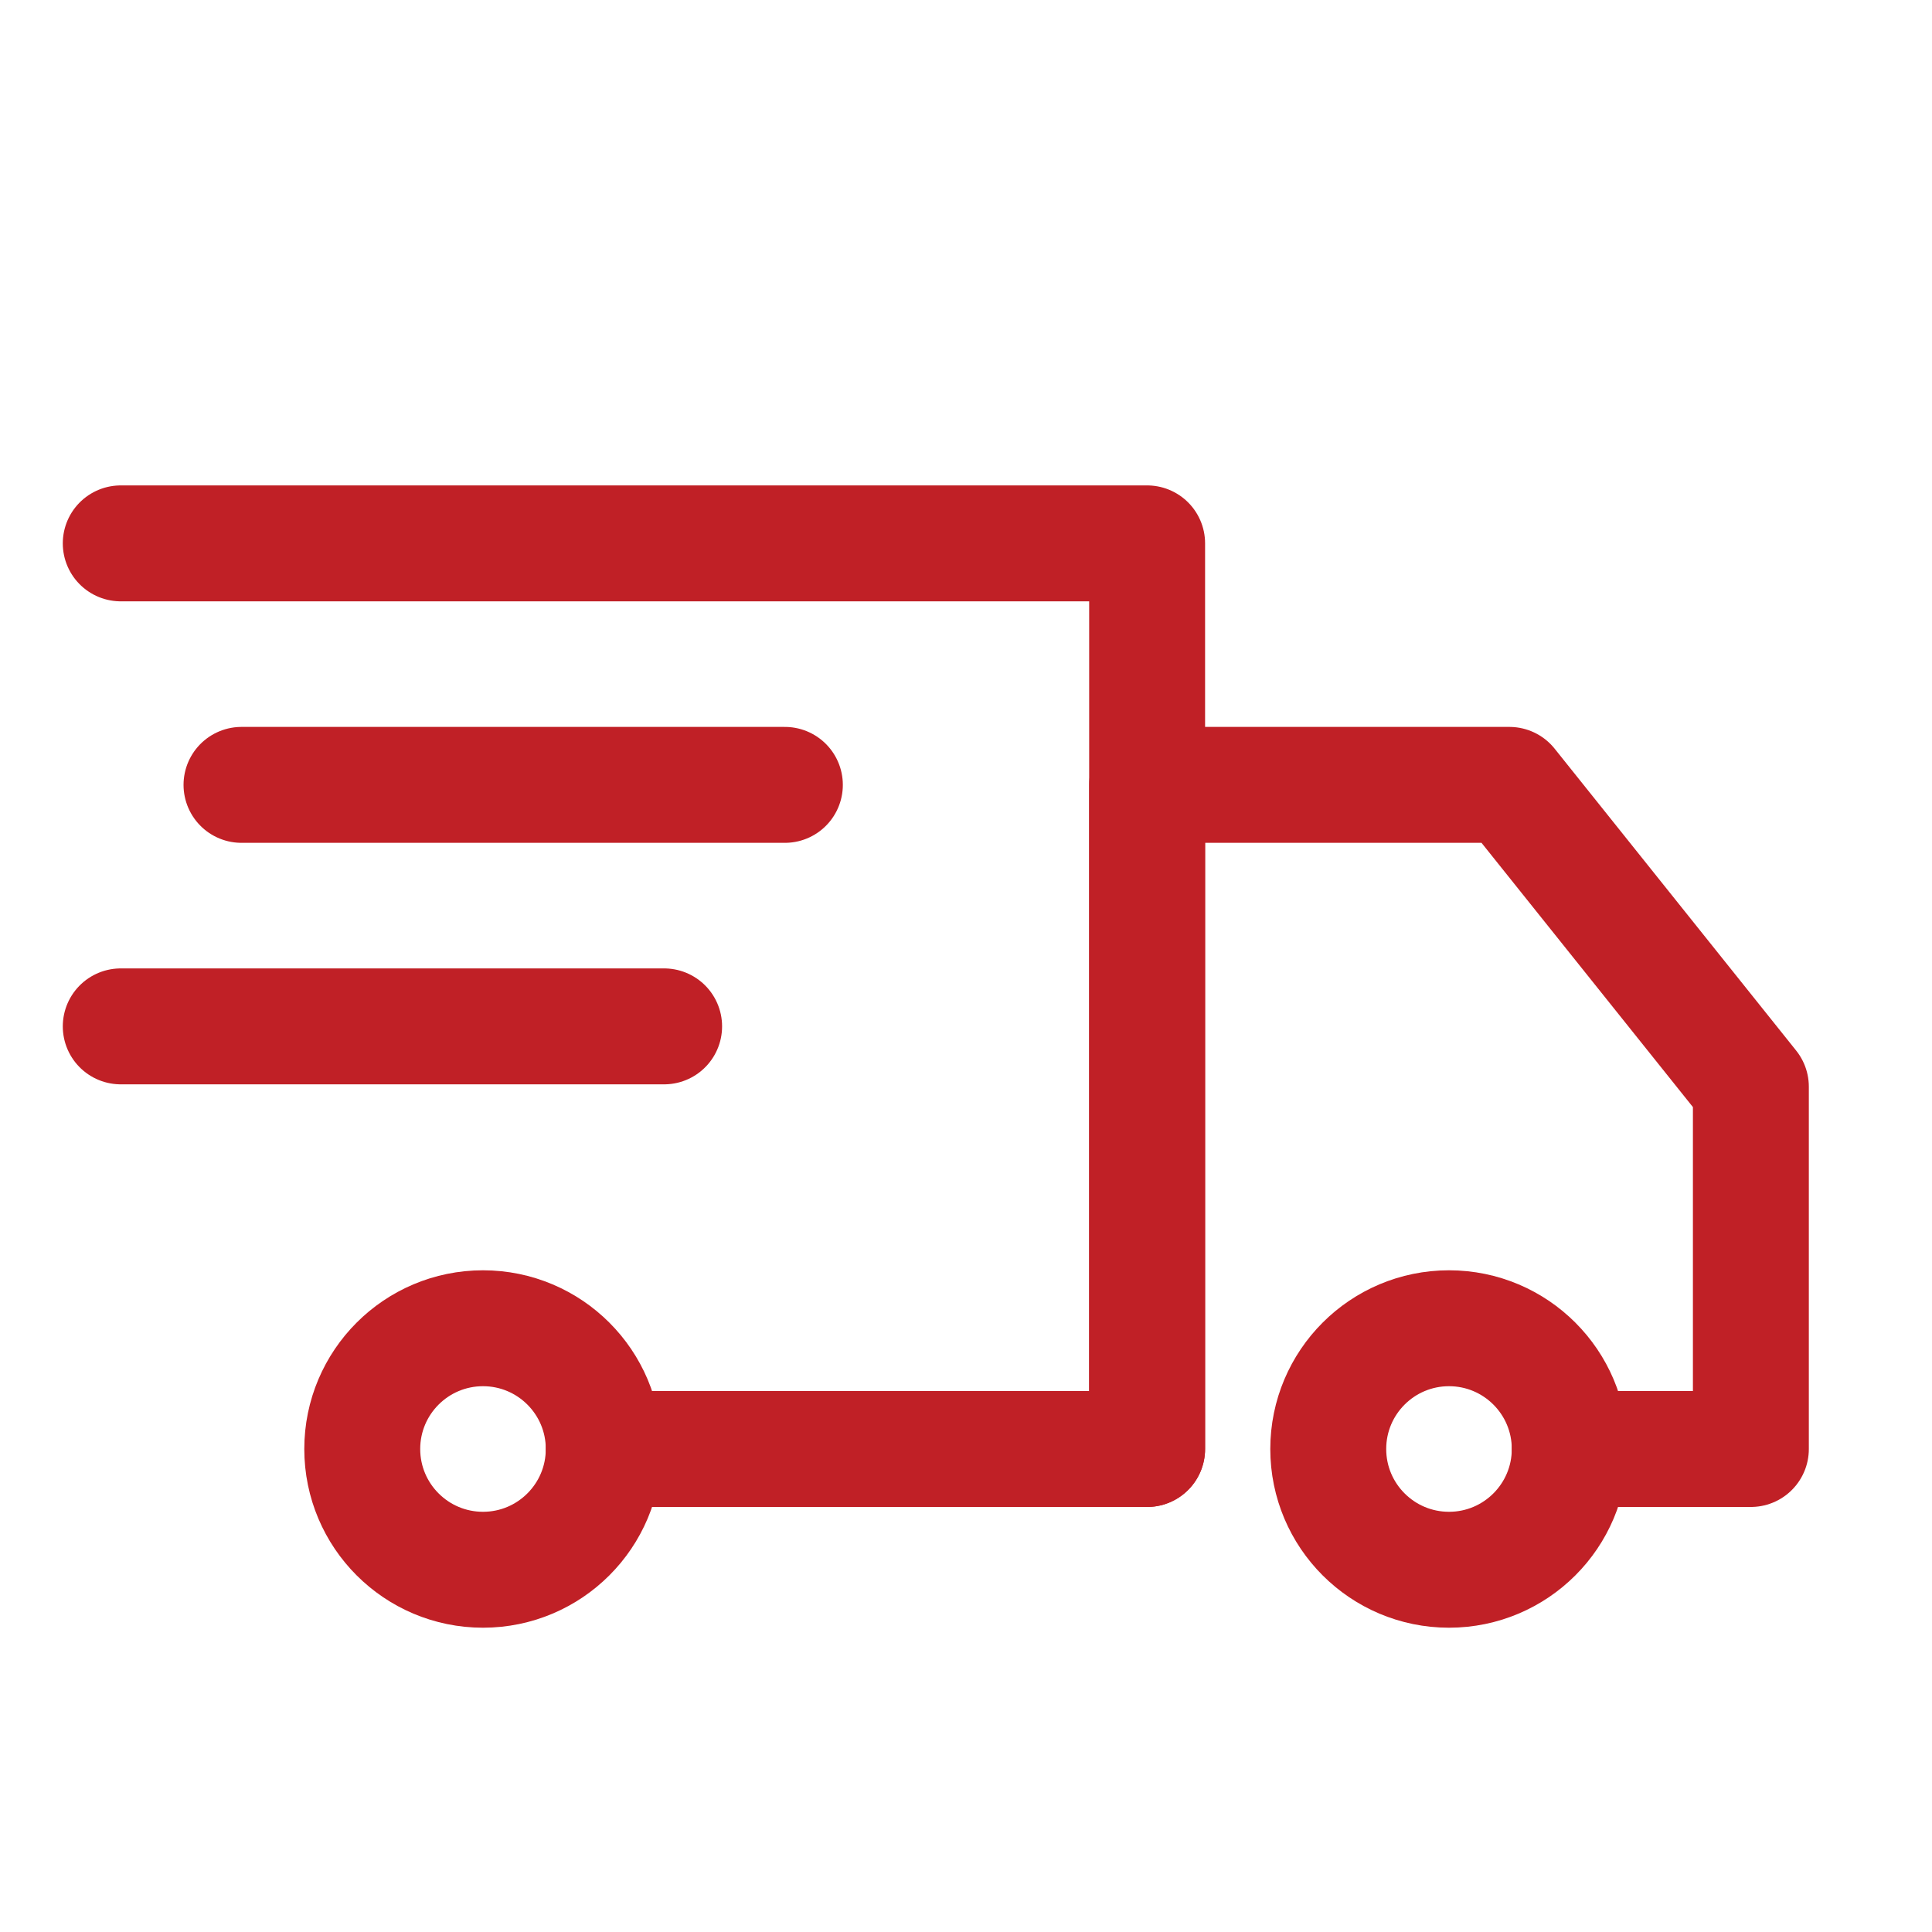 <!DOCTYPE svg PUBLIC "-//W3C//DTD SVG 1.1//EN" "http://www.w3.org/Graphics/SVG/1.1/DTD/svg11.dtd">
<!-- Uploaded to: SVG Repo, www.svgrepo.com, Transformed by: SVG Repo Mixer Tools -->
<svg version="1.1" id="Icons" xmlns="http://www.w3.org/2000/svg" xmlns:xlink="http://www.w3.org/1999/xlink" viewBox="0 0 32.00 32.00" xml:space="preserve" width="800px" height="800px" fill="#c02026">
<g id="SVGRepo_bgCarrier" stroke-width="0"/>
<g id="SVGRepo_tracerCarrier" stroke-linecap="round" stroke-linejoin="round"/>
<g id="SVGRepo_iconCarrier"> <style type="text/css"> .st0{fill:none;stroke:#c02026;stroke-width:1.92;stroke-linecap:round;stroke-linejoin:round;stroke-miterlimit:10;} .st1{fill:none;stroke:#c02026;stroke-width:1.92;stroke-linecap:round;stroke-linejoin:round;stroke-miterlimit:10;stroke-dasharray:3;} .st2{fill:none;stroke:#c02026;stroke-width:1.92;stroke-linejoin:round;stroke-miterlimit:10;} .st3{fill:none;} </style> <polyline class="st0" points="2,9 19,9 19,24 10,24 "/> <circle class="st0" cx="24" cy="24" r="2"/> <circle class="st0" cx="8" cy="24" r="2"/> <polyline class="st0" points="19,24 19,13 25,13 29,18 29,24 26,24 "/> <line class="st0" x1="4" y1="13" x2="13" y2="13"/> <line class="st0" x1="2" y1="17" x2="11" y2="17"/> <rect x="-288" y="-432" class="st3" width="536" height="680"/> </g>
</svg>